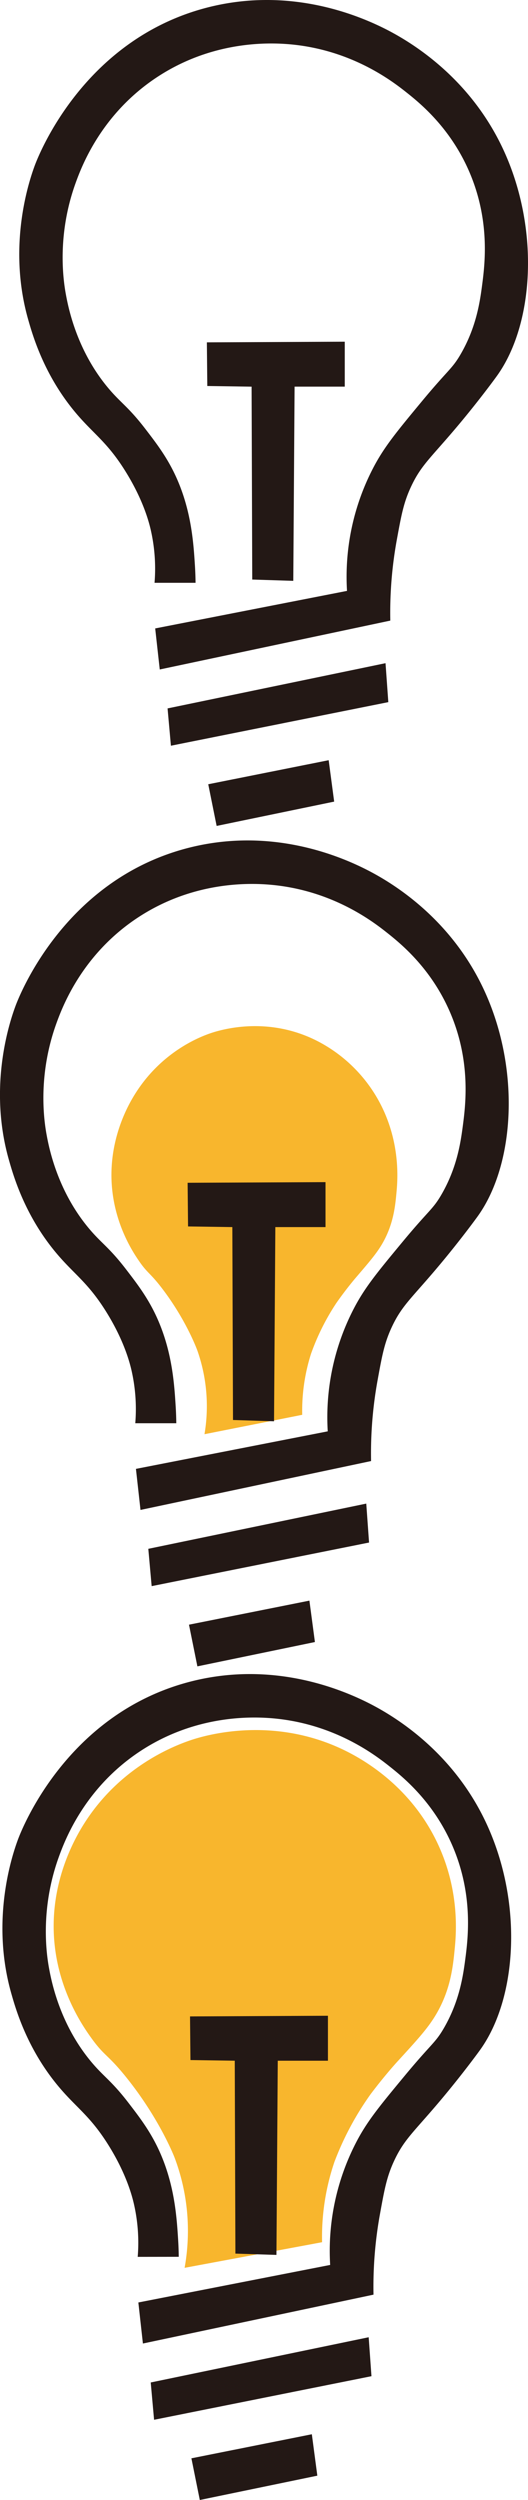 <svg xmlns="http://www.w3.org/2000/svg" viewBox="0 0 620.87 2938.47"><defs><style>.cls-1{fill:none;}.cls-2{fill:#f8b62d;}.cls-3{fill:#231815;}</style></defs><title>未命名-1</title><g id="inner-hover"><path class="cls-1" d="M446.25,701.46A244.15,244.15,0,0,0,434.5,572s-16.89-44.44-56.17-93.6c-22.15-27.72-25.79-25.15-40.85-45.8C328.3,420,300,380.16,293.57,323.07c-7.72-68.82,21-122,33.7-142.4,42.67-68.48,107.06-93,126.64-99.57,13.47-4.49,94.94-30.16,181.45,12.58,23.13,11.43,76.8,42.67,107.91,107.92,26.75,56.09,22.37,107,20.6,124.93-2,20.58-4.73,47.82-21.77,76.84-9.52,16.2-21.39,29.18-45.13,55.13-3.68,4-16.2,18-31.29,37.94-.47.62-.89,1.19-1.39,1.89A349.18,349.18,0,0,0,622.42,577a274.24,274.24,0,0,0-14.51,94.36Z" transform="translate(-209.38 -3.55)"/><path class="cls-2" d="M426.45,2669.12a244.15,244.15,0,0,0-11.75-129.45s-16.89-44.44-56.17-93.6c-22.15-27.73-25.79-25.15-40.85-45.81-9.18-12.59-37.51-52.44-43.91-109.53-7.72-68.83,21-122,33.7-142.4,42.67-68.48,107.06-93,126.64-99.57,13.47-4.49,94.94-30.16,181.44,12.58,23.14,11.43,76.81,42.67,107.92,107.92,26.75,56.09,22.37,107,20.6,124.93-2,20.58-4.74,47.82-21.77,76.83-9.52,16.21-21.39,29.18-45.13,55.13-3.68,4-16.2,18-31.29,37.95-.47.62-.89,1.19-1.39,1.89a349.18,349.18,0,0,0-41.87,78.66A274.2,274.2,0,0,0,588.11,2639Z" transform="translate(-209.38 -3.55)"/><path class="cls-2" d="M449.83,1689.3a197.15,197.15,0,0,0-8.34-98.24s-12-33.73-39.93-71c-15.75-21-18.34-19.09-29-34.76-6.53-9.56-26.67-39.8-31.22-83.13-5.48-52.23,14.93-92.58,24-108.06,30.33-52,76.1-70.62,90-75.57,9.58-3.4,67.49-22.89,129,9.55A172.48,172.48,0,0,1,661,1310c19,42.57,15.9,81.22,14.64,94.81-1.45,15.62-3.36,36.29-15.48,58.31-6.76,12.3-15.2,22.14-32.07,41.84-2.62,3.06-11.52,13.64-22.25,28.79-.33.47-.63.91-1,1.44a272.54,272.54,0,0,0-29.77,59.7,221.05,221.05,0,0,0-10.31,71.6Z" transform="translate(-209.38 -3.55)"/></g><g id="outer"><path class="cls-3" d="M391.1,688.58a204.3,204.3,0,0,0-4.6-62.81c-2-8.49-8.5-34.07-29.1-67.41-22-35.67-38.22-44.62-59.75-70.47-36.76-44.13-49.93-90.44-55.15-108.76-24.95-87.71,1.72-164.61,7.66-180.77,4.39-11.9,56.78-147,200.68-185.36,97.92-26.07,180,8.19,214.47,26C693,53.4,759,93,798.59,173.85,844.36,267.36,838.47,382.71,794,445c-3.4,4.77-17.66,24.12-36.76,47.49-38.78,47.45-51.39,55.11-64.34,82.72C684,594.14,681.33,608.9,676,638a478,478,0,0,0-7.66,95L397.23,790.45q-2.69-24.13-5.36-48.26l225.55-44.12A277.11,277.11,0,0,1,647.7,554.53c13-25.24,27.82-43.12,57.44-78.89,31.64-38.2,35.64-38.08,46-55.92,18.44-31.88,22.62-61.6,25.28-82,3.25-24.89,9.23-75.71-15.32-132.51-22.31-51.6-57.82-80.41-74.3-93.45-17-13.46-67.44-52.24-144-56.68-28.23-1.64-88.81-.28-148.6,39.06-65.32,43-88.55,104.25-95.74,124.09C275.63,281.11,284.11,334.83,286.93,350c2.89,15.56,12.61,64.8,49,108.77,15.25,18.42,23.9,22.28,44.43,49,14.67,19.11,28.71,37.41,39.83,65.11,14.67,36.57,16.87,71.18,18.38,95,.55,8.65.71,15.82.77,20.69Z" transform="translate(-209.38 -3.55)"/><path class="cls-3" d="M452.63,405.94l.51,51.32,52.09.76q.38,113.37.76,226.73l48.26,1.53L555.78,458h59V405.17Z" transform="translate(-209.38 -3.55)"/><path class="cls-3" d="M406.42,836.2q2,21.93,3.94,43.86L666,828.83q-1.63-22.89-3.28-45.79Z" transform="translate(-209.38 -3.55)"/><path class="cls-3" d="M454.25,925.34l9.87,49,138.21-28.59q-3.23-24.35-6.46-48.68Z" transform="translate(-209.38 -3.55)"/><path class="cls-3" d="M371.3,2656.23a204.24,204.24,0,0,0-4.6-62.8c-2-8.49-8.5-34.07-29.1-67.41-22.05-35.67-38.22-44.62-59.75-70.47-36.76-44.13-49.93-90.44-55.15-108.76-24.95-87.71,1.72-164.61,7.66-180.77,4.39-11.91,56.78-147,200.68-185.36,97.92-26.07,180,8.19,214.47,26,27.69,14.36,93.7,54,133.28,134.81,45.77,93.51,39.88,208.86-4.6,271.15-3.4,4.77-17.66,24.11-36.76,47.49-38.78,47.45-51.39,55.11-64.34,82.72-8.88,18.93-11.56,33.69-16.85,62.81a478,478,0,0,0-7.66,95l-271.15,57.45q-2.69-24.14-5.36-48.26l225.55-44.12a277.11,277.11,0,0,1,30.28-143.54c13-25.24,27.82-43.12,57.44-78.89,31.64-38.2,35.64-38.08,46-55.92,18.44-31.88,22.62-61.6,25.28-82,3.25-24.89,9.23-75.71-15.32-132.52-22.31-51.59-57.82-80.4-74.3-93.44-17-13.46-67.44-52.24-144-56.68-28.23-1.64-88.81-.28-148.6,39.06-65.32,43-88.55,104.25-95.74,124.09-22.79,62.83-14.31,116.55-11.49,131.74,2.89,15.56,12.61,64.8,49,108.77,15.25,18.42,23.9,22.27,44.43,49,14.67,19.11,28.71,37.41,39.83,65.1,14.67,36.58,16.87,71.19,18.38,95,.55,8.65.71,15.82.76,20.68Z" transform="translate(-209.38 -3.55)"/><path class="cls-3" d="M432.83,2373.6l.51,51.31,52.09.77q.38,113.37.76,226.72l48.26,1.54L536,2425.68h59v-52.85Z" transform="translate(-209.38 -3.55)"/><path class="cls-3" d="M386.62,2803.86q2,21.93,3.94,43.86l255.63-51.23q-1.63-22.89-3.28-45.79Z" transform="translate(-209.38 -3.55)"/><path class="cls-3" d="M434.45,2893l9.87,49,138.21-28.59q-3.22-24.34-6.46-48.69Z" transform="translate(-209.38 -3.55)"/><path class="cls-3" d="M368.45,1676.41a204.56,204.56,0,0,0-4.59-62.81c-2-8.49-8.5-34.07-29.11-67.41-22.05-35.67-38.21-44.62-59.74-70.46-36.76-44.13-49.94-90.45-55.15-108.77-25-87.7,1.71-164.61,7.66-180.77,4.38-11.9,56.78-147,200.68-185.36,97.92-26.07,180,8.19,214.47,26.05,27.69,14.35,93.69,53.95,133.27,134.8,45.77,93.51,39.89,208.86-4.59,271.15-3.41,4.77-17.67,24.12-36.77,47.49-38.77,47.46-51.39,55.11-64.34,82.73-8.87,18.92-11.56,33.68-16.85,62.8a479.66,479.66,0,0,0-7.66,95l-271.15,57.45q-2.67-24.13-5.36-48.26l225.55-44.12a277.11,277.11,0,0,1,30.28-143.54c13-25.23,27.82-43.12,57.45-78.89,31.63-38.2,35.64-38.07,46-55.91,18.45-31.89,22.62-61.61,25.28-82,3.25-24.89,9.24-75.71-15.32-132.51-22.3-51.6-57.82-80.4-74.3-93.45-17-13.46-67.43-52.24-144-56.68-28.22-1.64-88.81-.28-148.59,39.06-65.32,43-88.55,104.25-95.75,124.09C253,1269,261.46,1322.66,264.28,1337.85c2.89,15.56,12.62,64.8,49,108.77,15.25,18.42,23.89,22.28,44.42,49,14.67,19.12,28.72,37.41,39.83,65.11,14.68,36.57,16.87,71.18,18.38,95,.55,8.65.72,15.82.77,20.68Z" transform="translate(-209.38 -3.55)"/><path class="cls-3" d="M430,1393.77l.51,51.32,52.08.76q.39,113.37.77,226.73l48.25,1.53q.76-114.13,1.54-228.26h59V1393Z" transform="translate(-209.38 -3.55)"/><path class="cls-3" d="M383.77,1824q2,21.93,3.94,43.87l255.64-51.24q-1.65-22.89-3.28-45.78Z" transform="translate(-209.38 -3.55)"/><path class="cls-3" d="M431.6,1913.17q4.93,24.51,9.88,49l138.21-28.59q-3.24-24.35-6.47-48.68Z" transform="translate(-209.38 -3.55)"/></g></svg>